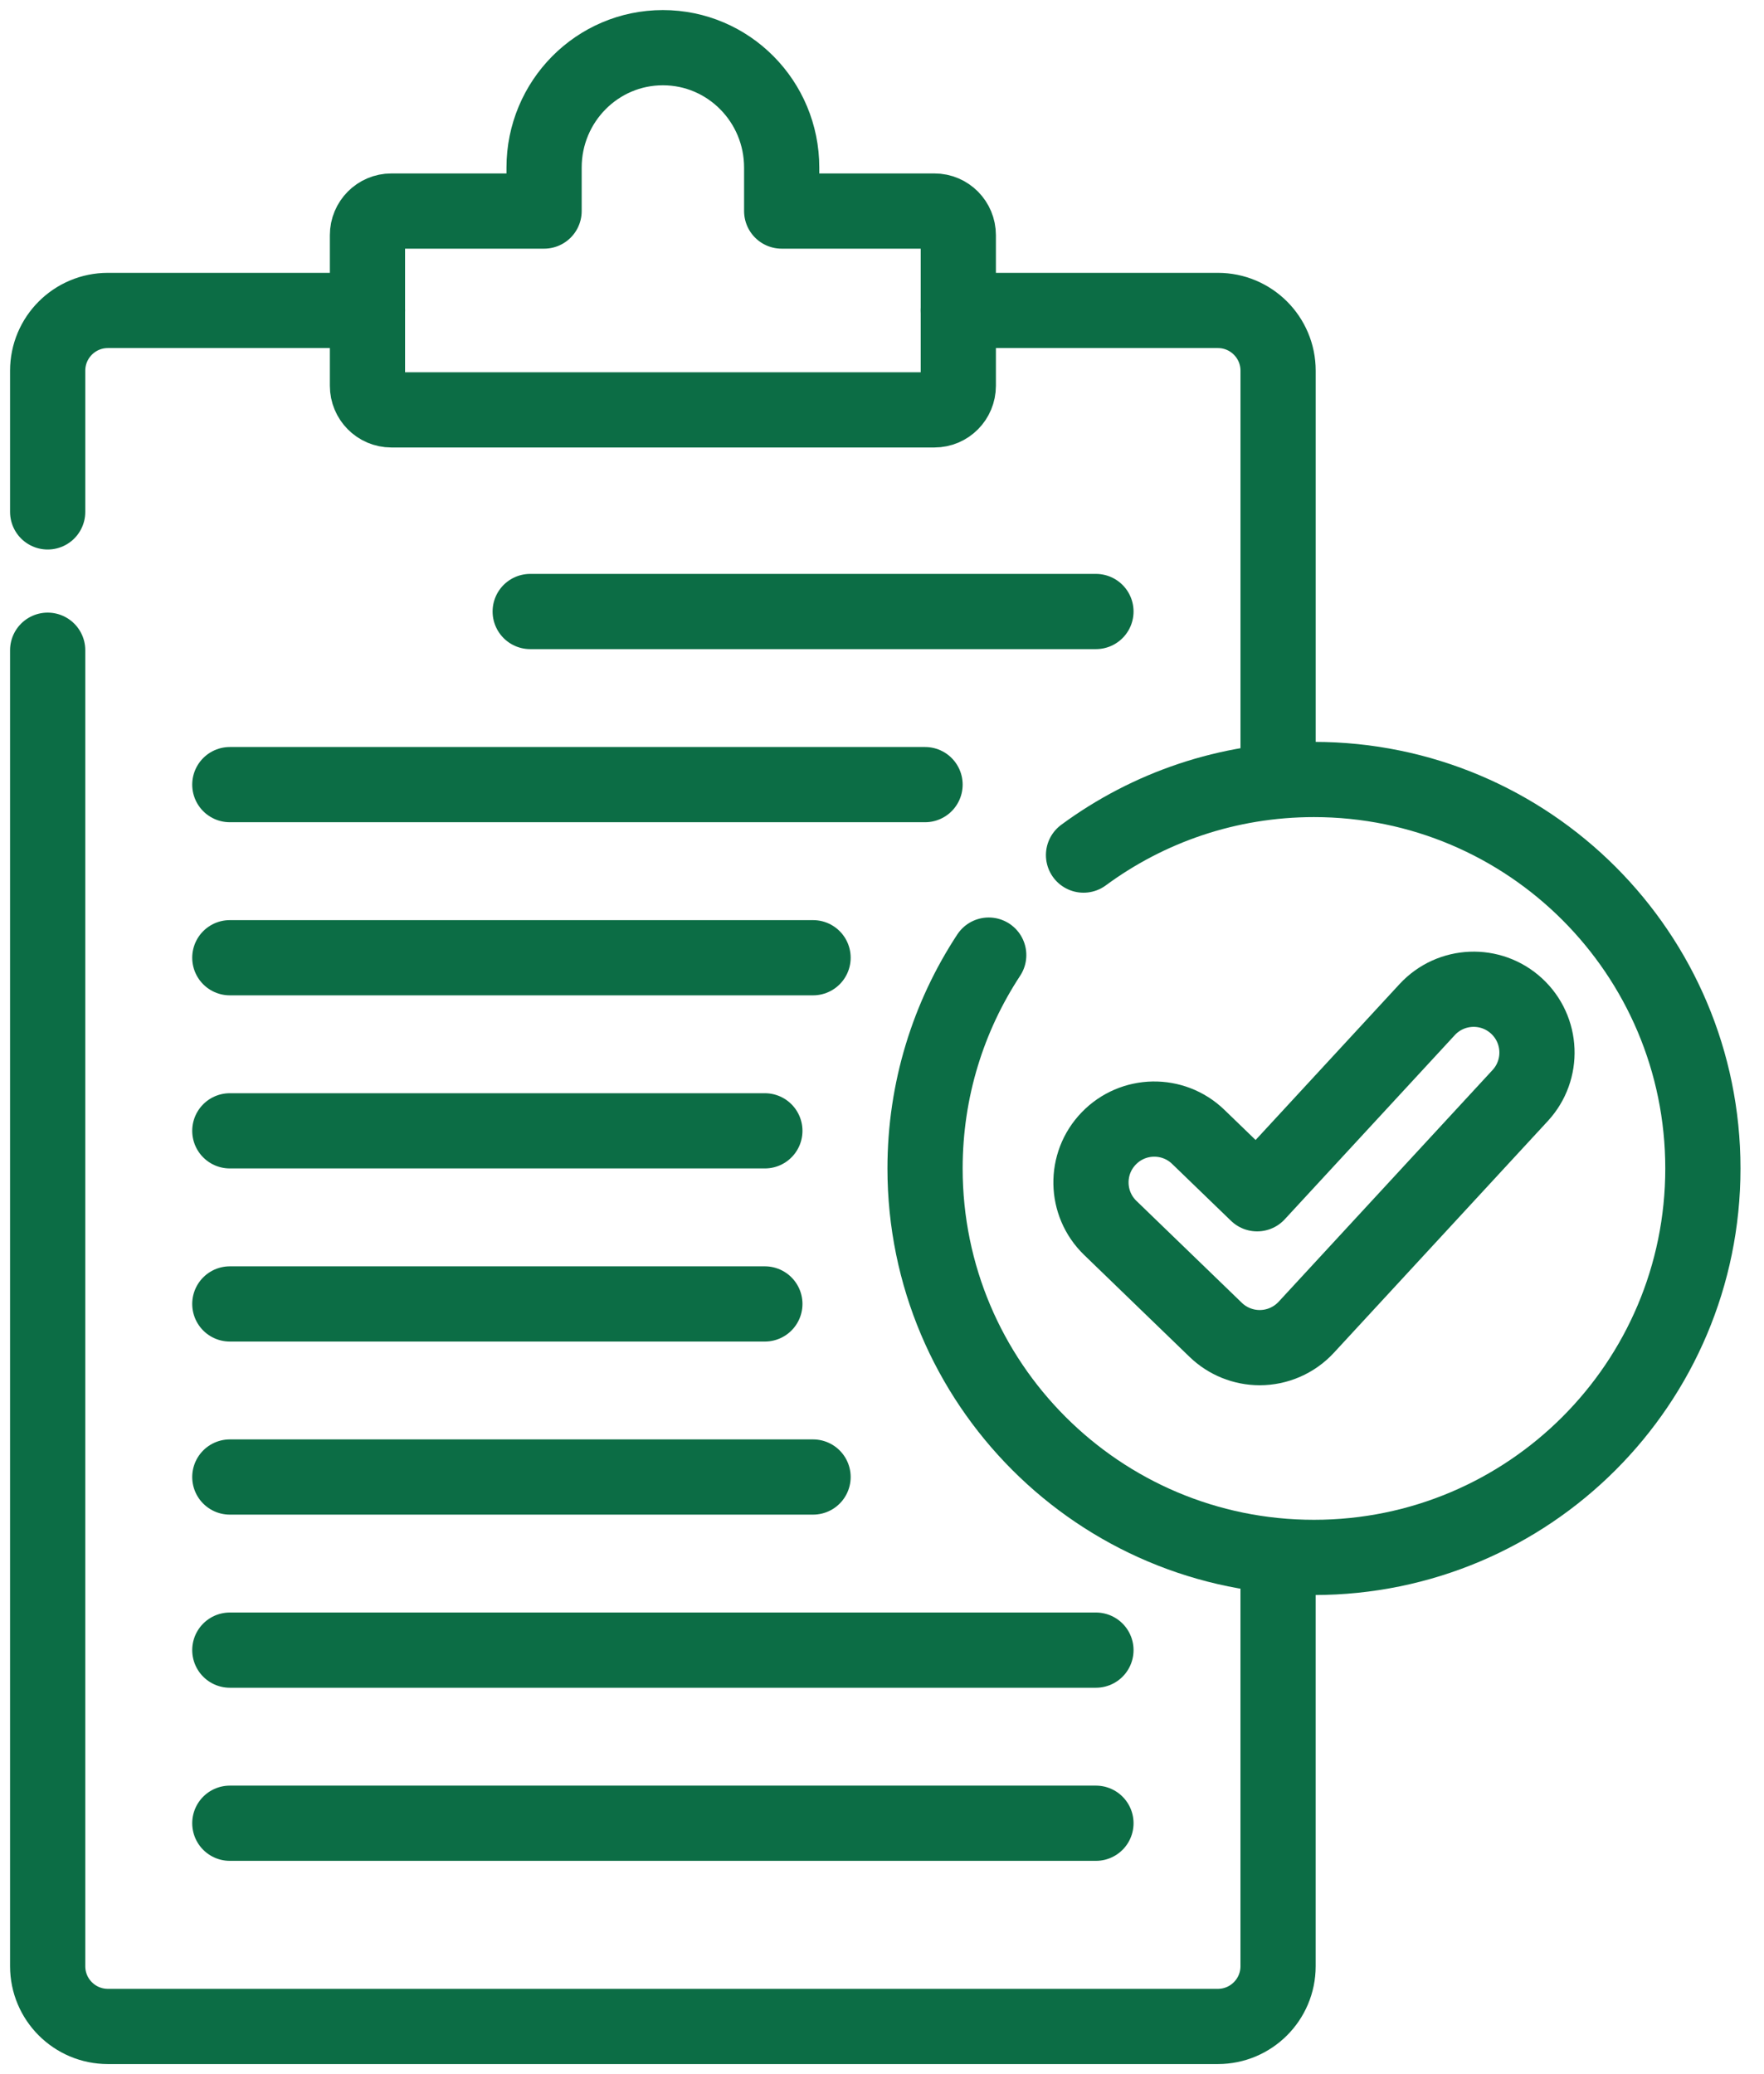 <svg width="74" height="87" viewBox="0 0 74 87" fill="none" xmlns="http://www.w3.org/2000/svg">
<path d="M53.615 65.326V82.474C53.615 83.869 52.484 85 51.089 85H4.526C3.131 85 2 83.869 2 82.474V27.274" stroke="#0C6D45" stroke-width="3.155" stroke-miterlimit="10" stroke-linecap="round" stroke-linejoin="round"/>
<path d="M40.201 13.022H51.089C52.485 13.022 53.616 14.153 53.616 15.549V32.696" stroke="#0C6D45" stroke-width="3.155" stroke-miterlimit="10" stroke-linecap="round" stroke-linejoin="round"/>
<path d="M2 21.472V15.549C2 14.153 3.131 13.022 4.527 13.022H15.415" stroke="#0C6D45" stroke-width="3.155" stroke-miterlimit="10" stroke-linecap="round" stroke-linejoin="round"/>
<path d="M32.792 8.853V7.031C32.792 4.252 30.561 2 27.808 2C25.055 2 22.824 4.252 22.824 7.031V8.853H16.416C15.864 8.853 15.415 9.306 15.415 9.864V16.181C15.415 16.739 15.864 17.192 16.416 17.192H39.2C39.753 17.192 40.201 16.739 40.201 16.181V9.864C40.201 9.306 39.753 8.853 39.2 8.853H32.792Z" stroke="#0C6D45" stroke-width="3.155" stroke-miterlimit="10" stroke-linecap="round" stroke-linejoin="round"/>
<path d="M22.242 25.65H45.975" stroke="#0C6D45" stroke-width="3.155" stroke-miterlimit="10" stroke-linecap="round" stroke-linejoin="round"/>
<path d="M9.641 32.911H38.806" stroke="#0C6D45" stroke-width="3.155" stroke-miterlimit="10" stroke-linecap="round" stroke-linejoin="round"/>
<path d="M9.641 40.172H34.108" stroke="#0C6D45" stroke-width="3.155" stroke-miterlimit="10" stroke-linecap="round" stroke-linejoin="round"/>
<path d="M9.641 47.433H32.086" stroke="#0C6D45" stroke-width="3.155" stroke-miterlimit="10" stroke-linecap="round" stroke-linejoin="round"/>
<path d="M9.641 54.694H32.086" stroke="#0C6D45" stroke-width="3.155" stroke-miterlimit="10" stroke-linecap="round" stroke-linejoin="round"/>
<path d="M9.641 61.954H34.108" stroke="#0C6D45" stroke-width="3.155" stroke-miterlimit="10" stroke-linecap="round" stroke-linejoin="round"/>
<path d="M9.641 69.215H45.975" stroke="#0C6D45" stroke-width="3.155" stroke-miterlimit="10" stroke-linecap="round" stroke-linejoin="round"/>
<path d="M9.641 76.476H45.975" stroke="#0C6D45" stroke-width="3.155" stroke-miterlimit="10" stroke-linecap="round" stroke-linejoin="round"/>
<path d="M45.454 35.867C48.16 33.874 51.503 32.696 55.121 32.696C64.132 32.696 71.436 40 71.436 49.011C71.436 58.021 64.132 65.326 55.121 65.326C46.111 65.326 38.806 58.021 38.806 49.011C38.806 45.706 39.789 42.631 41.477 40.062" stroke="#0C6D45" stroke-width="3.155" stroke-miterlimit="10" stroke-linecap="round" stroke-linejoin="round"/>
<path d="M52.845 56.527C52.157 56.527 51.495 56.26 50.999 55.781L46.577 51.506C45.522 50.487 45.493 48.805 46.513 47.751C47.532 46.696 49.213 46.667 50.268 47.687L52.737 50.073L59.869 42.349C60.864 41.271 62.544 41.204 63.622 42.199C64.7 43.194 64.767 44.874 63.772 45.952L54.797 55.673C54.548 55.942 54.246 56.157 53.91 56.304C53.575 56.451 53.212 56.527 52.845 56.527Z" stroke="#0C6D45" stroke-width="3.155" stroke-miterlimit="10" stroke-linecap="round" stroke-linejoin="round"/>
</svg>
